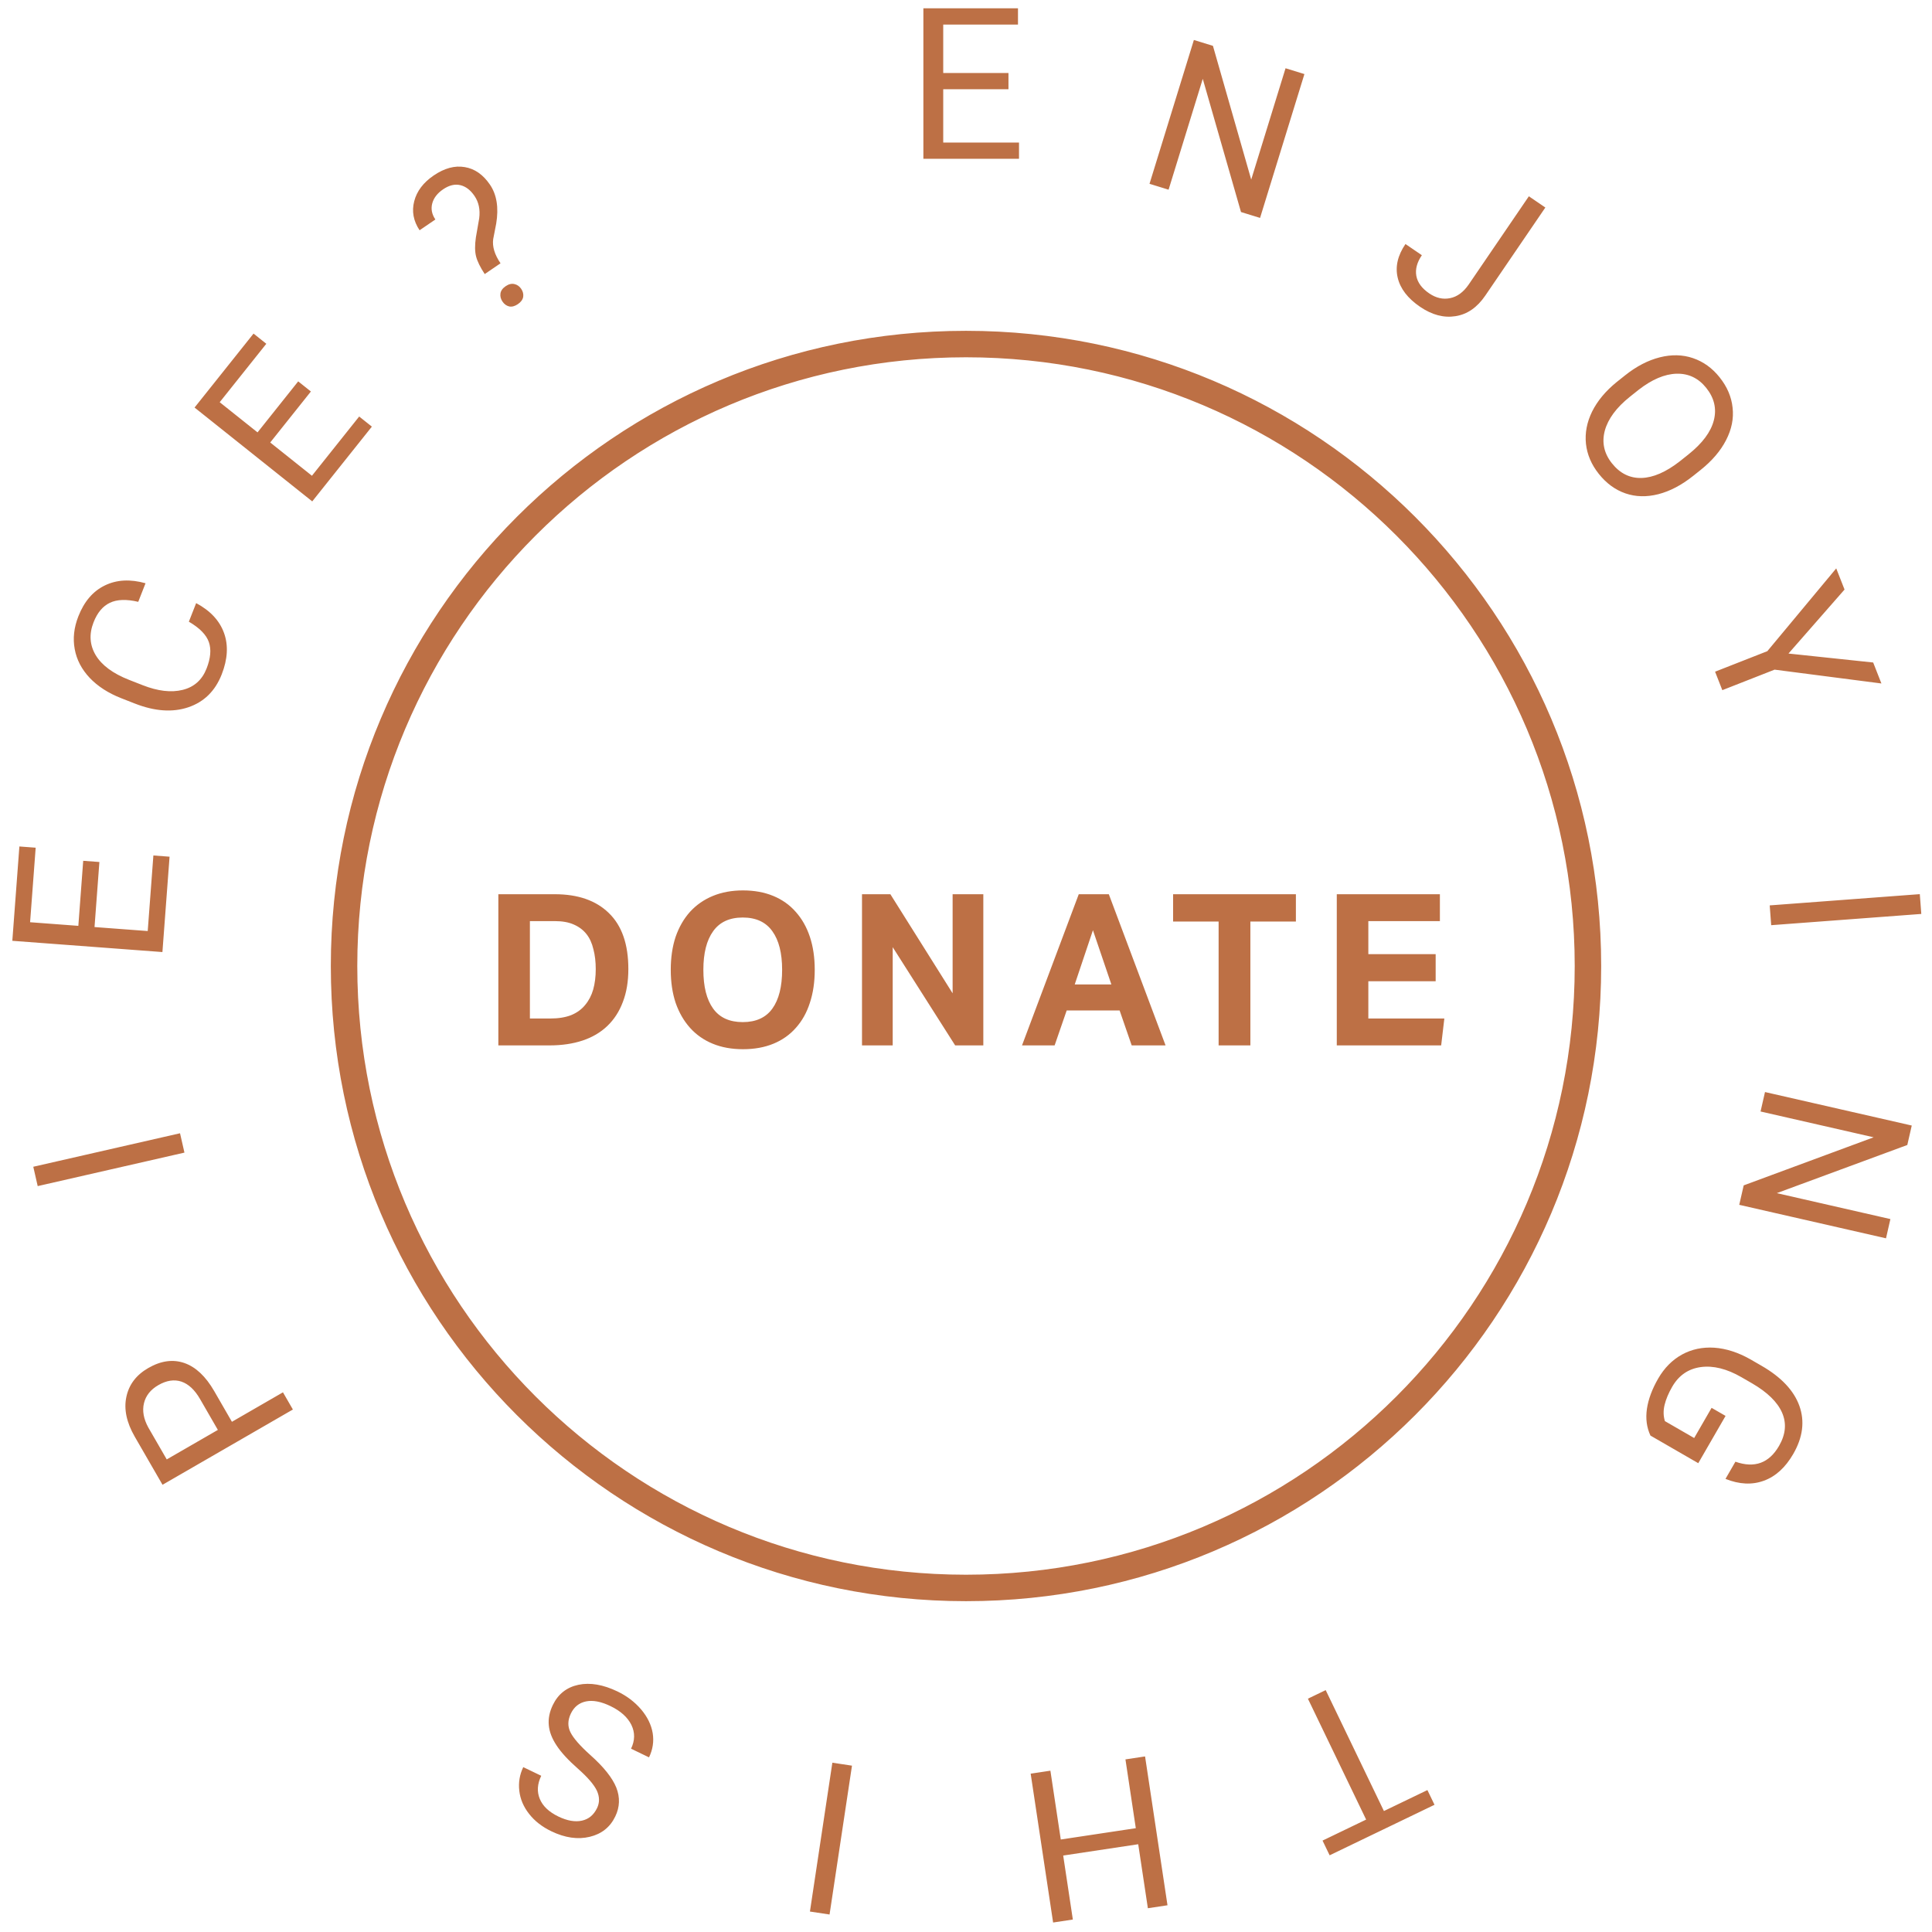 <svg width="146" height="146" viewBox="0 0 146 146" fill="none" xmlns="http://www.w3.org/2000/svg">
<path fill-rule="evenodd" clip-rule="evenodd" d="M71.279 6.742H76.209V5.516H71.279V1.859H76.928V0.625H69.779V12H77.006V10.773H71.279V6.742ZM93.781 16.023L95.222 16.467L98.574 5.597L97.148 5.158L94.553 13.571L91.661 3.465L90.221 3.021L86.868 13.89L88.309 14.335L90.892 5.958L93.781 16.023ZM115.535 14.833L116.781 15.682L112.243 22.337C111.63 23.237 110.879 23.755 109.991 23.893C109.107 24.035 108.215 23.799 107.315 23.185C106.382 22.549 105.817 21.814 105.622 20.981C105.427 20.149 105.623 19.302 106.21 18.441L107.449 19.286C107.082 19.824 106.943 20.343 107.03 20.844C107.121 21.348 107.447 21.791 108.006 22.172C108.519 22.521 109.042 22.641 109.576 22.533C110.114 22.427 110.584 22.085 110.984 21.507L115.535 14.833ZM125.314 37.347C126.199 37.121 127.077 36.66 127.949 35.965L128.511 35.517C129.378 34.825 130.021 34.073 130.438 33.261C130.86 32.444 131.025 31.627 130.931 30.809C130.846 29.991 130.519 29.226 129.95 28.514C129.392 27.813 128.72 27.33 127.935 27.063C127.157 26.798 126.321 26.778 125.429 27.003C124.536 27.229 123.662 27.683 122.807 28.365L122.166 28.876C121.333 29.553 120.716 30.295 120.314 31.102C119.919 31.91 119.764 32.723 119.85 33.541C119.94 34.355 120.264 35.112 120.822 35.813C121.394 36.529 122.065 37.02 122.836 37.285C123.607 37.55 124.433 37.57 125.314 37.347ZM129.511 31.772C129.287 32.643 128.647 33.5 127.593 34.341L126.933 34.867C125.893 35.676 124.931 36.094 124.046 36.12C123.165 36.143 122.422 35.776 121.818 35.019C121.217 34.266 121.036 33.441 121.274 32.545C121.519 31.65 122.153 30.794 123.175 29.979L123.829 29.458C124.84 28.672 125.796 28.266 126.696 28.241C127.603 28.218 128.352 28.576 128.943 29.317C129.55 30.079 129.739 30.897 129.511 31.772ZM135.154 49.388L141.555 50.065L142.177 51.65L134.104 50.605L130.155 52.155L129.607 50.759L133.556 49.209L138.763 42.953L139.391 44.552L135.154 49.388ZM133.736 68.42L133.848 69.916L145.191 69.066L145.079 67.57L133.736 68.42ZM131.434 91.048L131.77 89.578L141.59 85.945L133.044 83.995L133.38 82.525L144.47 85.056L144.134 86.526L134.272 90.165L142.856 92.124L142.524 93.579L131.434 91.048ZM124.457 106.464C124.35 107.202 124.439 107.876 124.724 108.486L128.337 110.572L130.4 106.999L129.344 106.39L128.028 108.67L125.815 107.393C125.696 107.005 125.688 106.598 125.791 106.17C125.894 105.742 126.086 105.284 126.367 104.797C126.864 103.936 127.583 103.44 128.525 103.31C129.47 103.182 130.496 103.437 131.601 104.075L132.406 104.54C133.563 105.214 134.316 105.95 134.668 106.748C135.021 107.553 134.946 108.391 134.443 109.262C133.688 110.57 132.588 110.969 131.144 110.46L130.394 111.759C131.44 112.177 132.406 112.223 133.291 111.898C134.181 111.576 134.922 110.901 135.516 109.872C136.24 108.618 136.394 107.408 135.979 106.242C135.561 105.081 134.61 104.072 133.126 103.215L132.267 102.719C131.346 102.199 130.441 101.908 129.551 101.845C128.658 101.787 127.843 101.96 127.104 102.364C126.371 102.77 125.772 103.374 125.308 104.177C124.85 104.971 124.566 105.733 124.457 106.464ZM99.944 139.092L103.238 137.505L98.838 128.369L100.182 127.721L104.582 136.858L107.869 135.275L108.405 136.387L100.479 140.204L99.944 139.092ZM79.378 133.81L77.887 134.035L79.583 145.283L81.074 145.058L80.345 140.222L86.015 139.368L86.744 144.204L88.227 143.98L86.532 132.732L85.049 132.956L85.832 138.155L80.162 139.01L79.378 133.81ZM62.901 133.206L64.384 133.43L62.689 144.678L61.206 144.454L62.901 133.206ZM46.575 135.09C46.277 134.351 45.629 133.536 44.631 132.645C43.835 131.932 43.328 131.352 43.109 130.906C42.888 130.464 42.899 129.993 43.141 129.49C43.382 128.988 43.763 128.683 44.284 128.575C44.804 128.468 45.421 128.585 46.134 128.929C46.899 129.297 47.425 129.77 47.713 130.348C47.995 130.929 47.986 131.529 47.688 132.148L49.046 132.803C49.333 132.207 49.425 131.595 49.323 130.968C49.216 130.338 48.923 129.74 48.444 129.174C47.962 128.613 47.37 128.163 46.666 127.824C45.582 127.302 44.596 127.133 43.709 127.319C42.82 127.509 42.175 128.02 41.775 128.85C41.525 129.371 41.424 129.88 41.473 130.378C41.518 130.874 41.713 131.381 42.058 131.9C42.397 132.421 42.935 133.008 43.674 133.658C44.408 134.306 44.885 134.86 45.104 135.318C45.315 135.778 45.321 136.217 45.12 136.635C44.869 137.156 44.488 137.472 43.977 137.585C43.459 137.699 42.867 137.596 42.201 137.276C41.483 136.93 41.013 136.484 40.79 135.937C40.566 135.395 40.602 134.815 40.901 134.195L39.542 133.541C39.269 134.109 39.169 134.706 39.244 135.331C39.314 135.955 39.56 136.536 39.983 137.074C40.401 137.611 40.962 138.049 41.665 138.388C42.698 138.885 43.665 139.024 44.568 138.806C45.464 138.59 46.107 138.078 46.495 137.271C46.839 136.558 46.865 135.831 46.575 135.09ZM17.526 107.444L21.383 105.217L22.133 106.516L12.282 112.204L10.184 108.57C9.562 107.492 9.35 106.49 9.549 105.563C9.745 104.632 10.296 103.905 11.203 103.382C12.159 102.829 13.07 102.704 13.935 103.004C14.793 103.303 15.543 104.009 16.187 105.123L17.526 107.444ZM16.464 108.057L15.117 105.723C14.716 105.028 14.246 104.59 13.708 104.407C13.165 104.228 12.584 104.316 11.966 104.673C11.38 105.011 11.018 105.467 10.879 106.04C10.741 106.613 10.851 107.226 11.21 107.879L12.601 110.287L16.464 108.057ZM13.938 87.102L13.605 85.64L2.515 88.171L2.849 89.633L13.938 87.102ZM7.511 65.141L7.143 70.057L11.163 70.358L11.591 64.648L12.814 64.74L12.274 71.946L0.931 71.096L1.465 63.967L2.696 64.06L2.274 69.692L5.92 69.966L6.288 65.05L7.511 65.141ZM16.931 47.84C16.595 46.902 15.892 46.148 14.823 45.577L14.272 46.981C15.092 47.459 15.597 47.976 15.787 48.532C15.974 49.081 15.916 49.743 15.611 50.519C15.273 51.382 14.669 51.92 13.802 52.134C12.935 52.348 11.927 52.229 10.778 51.778L9.753 51.376C8.536 50.898 7.697 50.278 7.235 49.515C6.776 48.747 6.721 47.917 7.071 47.025C7.356 46.297 7.767 45.807 8.303 45.553C8.841 45.294 9.556 45.27 10.447 45.48L10.998 44.076C9.844 43.752 8.821 43.806 7.929 44.239C7.032 44.671 6.363 45.449 5.922 46.574C5.589 47.422 5.497 48.248 5.646 49.051C5.791 49.851 6.167 50.575 6.775 51.222C7.384 51.864 8.181 52.379 9.165 52.765L10.184 53.164C11.687 53.754 13.034 53.85 14.226 53.45C15.42 53.046 16.262 52.218 16.753 50.967C17.206 49.813 17.265 48.771 16.931 47.84ZM23.494 29.585L20.421 33.439L23.573 35.953L27.143 31.476L28.102 32.24L23.596 37.89L14.703 30.798L19.16 25.209L20.125 25.979L16.603 30.395L19.462 32.675L22.535 28.82L23.494 29.585ZM35.977 19.378C36.072 19.749 36.29 20.193 36.63 20.711L37.824 19.897C37.379 19.243 37.194 18.634 37.27 18.072L37.498 16.895C37.697 15.688 37.539 14.708 37.026 13.955C36.507 13.193 35.871 12.75 35.118 12.627C34.367 12.496 33.585 12.708 32.772 13.262C31.988 13.796 31.498 14.445 31.301 15.21C31.105 15.968 31.241 16.698 31.707 17.401L32.901 16.587C32.635 16.195 32.555 15.793 32.663 15.378C32.772 14.964 33.046 14.607 33.484 14.308C33.936 14 34.369 13.894 34.781 13.991C35.191 14.084 35.55 14.356 35.858 14.808C36.178 15.277 36.297 15.839 36.214 16.494L35.962 17.942C35.877 18.529 35.882 19.008 35.977 19.378ZM37.818 22.189C37.79 22.398 37.842 22.599 37.974 22.792C38.106 22.986 38.274 23.108 38.478 23.158C38.684 23.2 38.903 23.142 39.135 22.984C39.367 22.826 39.501 22.643 39.537 22.436C39.569 22.225 39.519 22.022 39.387 21.828C39.255 21.635 39.085 21.515 38.877 21.468C38.665 21.416 38.443 21.47 38.211 21.628C37.978 21.787 37.847 21.974 37.818 22.189ZM73 119C98.405 119 119 98.405 119 73C119 47.595 98.405 27 73 27C47.595 27 27 47.595 27 73C27 98.405 47.595 119 73 119ZM73 121C99.51 121 121 99.51 121 73C121 46.49 99.51 25 73 25C46.49 25 25 46.49 25 73C25 99.51 46.49 121 73 121ZM41.932 67.576H37.66V79H41.532C42.46 79 43.292 78.877 44.028 78.632C44.764 78.387 45.388 78.019 45.9 77.528C46.412 77.037 46.801 76.435 47.068 75.72C47.346 75.005 47.484 74.173 47.484 73.224C47.484 71.357 46.993 69.949 46.012 69C45.041 68.051 43.681 67.576 41.932 67.576ZM43.164 76.712C42.727 76.883 42.199 76.968 41.58 76.968H40.044V69.608H41.932C42.498 69.608 42.972 69.693 43.356 69.864C43.751 70.035 44.071 70.275 44.316 70.584C44.562 70.893 44.737 71.277 44.844 71.736C44.962 72.184 45.02 72.685 45.02 73.24C45.02 73.805 44.956 74.317 44.828 74.776C44.7 75.224 44.498 75.613 44.22 75.944C43.953 76.275 43.602 76.531 43.164 76.712ZM53.857 78.872C54.529 79.149 55.292 79.288 56.145 79.288C57.009 79.288 57.777 79.149 58.449 78.872C59.121 78.595 59.686 78.195 60.145 77.672C60.614 77.149 60.966 76.52 61.201 75.784C61.446 75.048 61.569 74.216 61.569 73.288C61.569 72.36 61.446 71.528 61.201 70.792C60.956 70.056 60.598 69.427 60.129 68.904C59.67 68.381 59.105 67.981 58.433 67.704C57.761 67.427 56.998 67.288 56.145 67.288C55.302 67.288 54.545 67.427 53.873 67.704C53.201 67.981 52.625 68.381 52.145 68.904C51.676 69.427 51.313 70.056 51.057 70.792C50.812 71.528 50.689 72.36 50.689 73.288C50.689 74.216 50.812 75.048 51.057 75.784C51.313 76.52 51.676 77.149 52.145 77.672C52.614 78.195 53.185 78.595 53.857 78.872ZM58.369 76.216C57.878 76.899 57.132 77.24 56.129 77.24C55.126 77.24 54.38 76.899 53.889 76.216C53.398 75.533 53.153 74.557 53.153 73.288C53.153 72.029 53.398 71.059 53.889 70.376C54.38 69.683 55.126 69.336 56.129 69.336C57.132 69.336 57.878 69.683 58.369 70.376C58.86 71.059 59.105 72.029 59.105 73.288C59.105 74.557 58.86 75.533 58.369 76.216ZM67.285 67.576H65.141V79H67.461V71.576L72.181 79H74.309V67.576H71.989V75.064L67.285 67.576ZM83.793 67.576H81.521L77.233 79H79.697L80.609 76.36H84.609L85.521 79H88.081L83.793 67.576ZM82.593 70.296L83.985 74.392H81.217L82.593 70.296ZM88.65 69.64H92.09V79H94.49V69.64H97.93V67.576H88.65V69.64ZM108.812 67.576H101.02V79H108.908L109.148 76.968H103.404V74.152H108.492V72.104H103.404V69.608H108.812V67.576Z" fill="#BD7045"/>
</svg>

